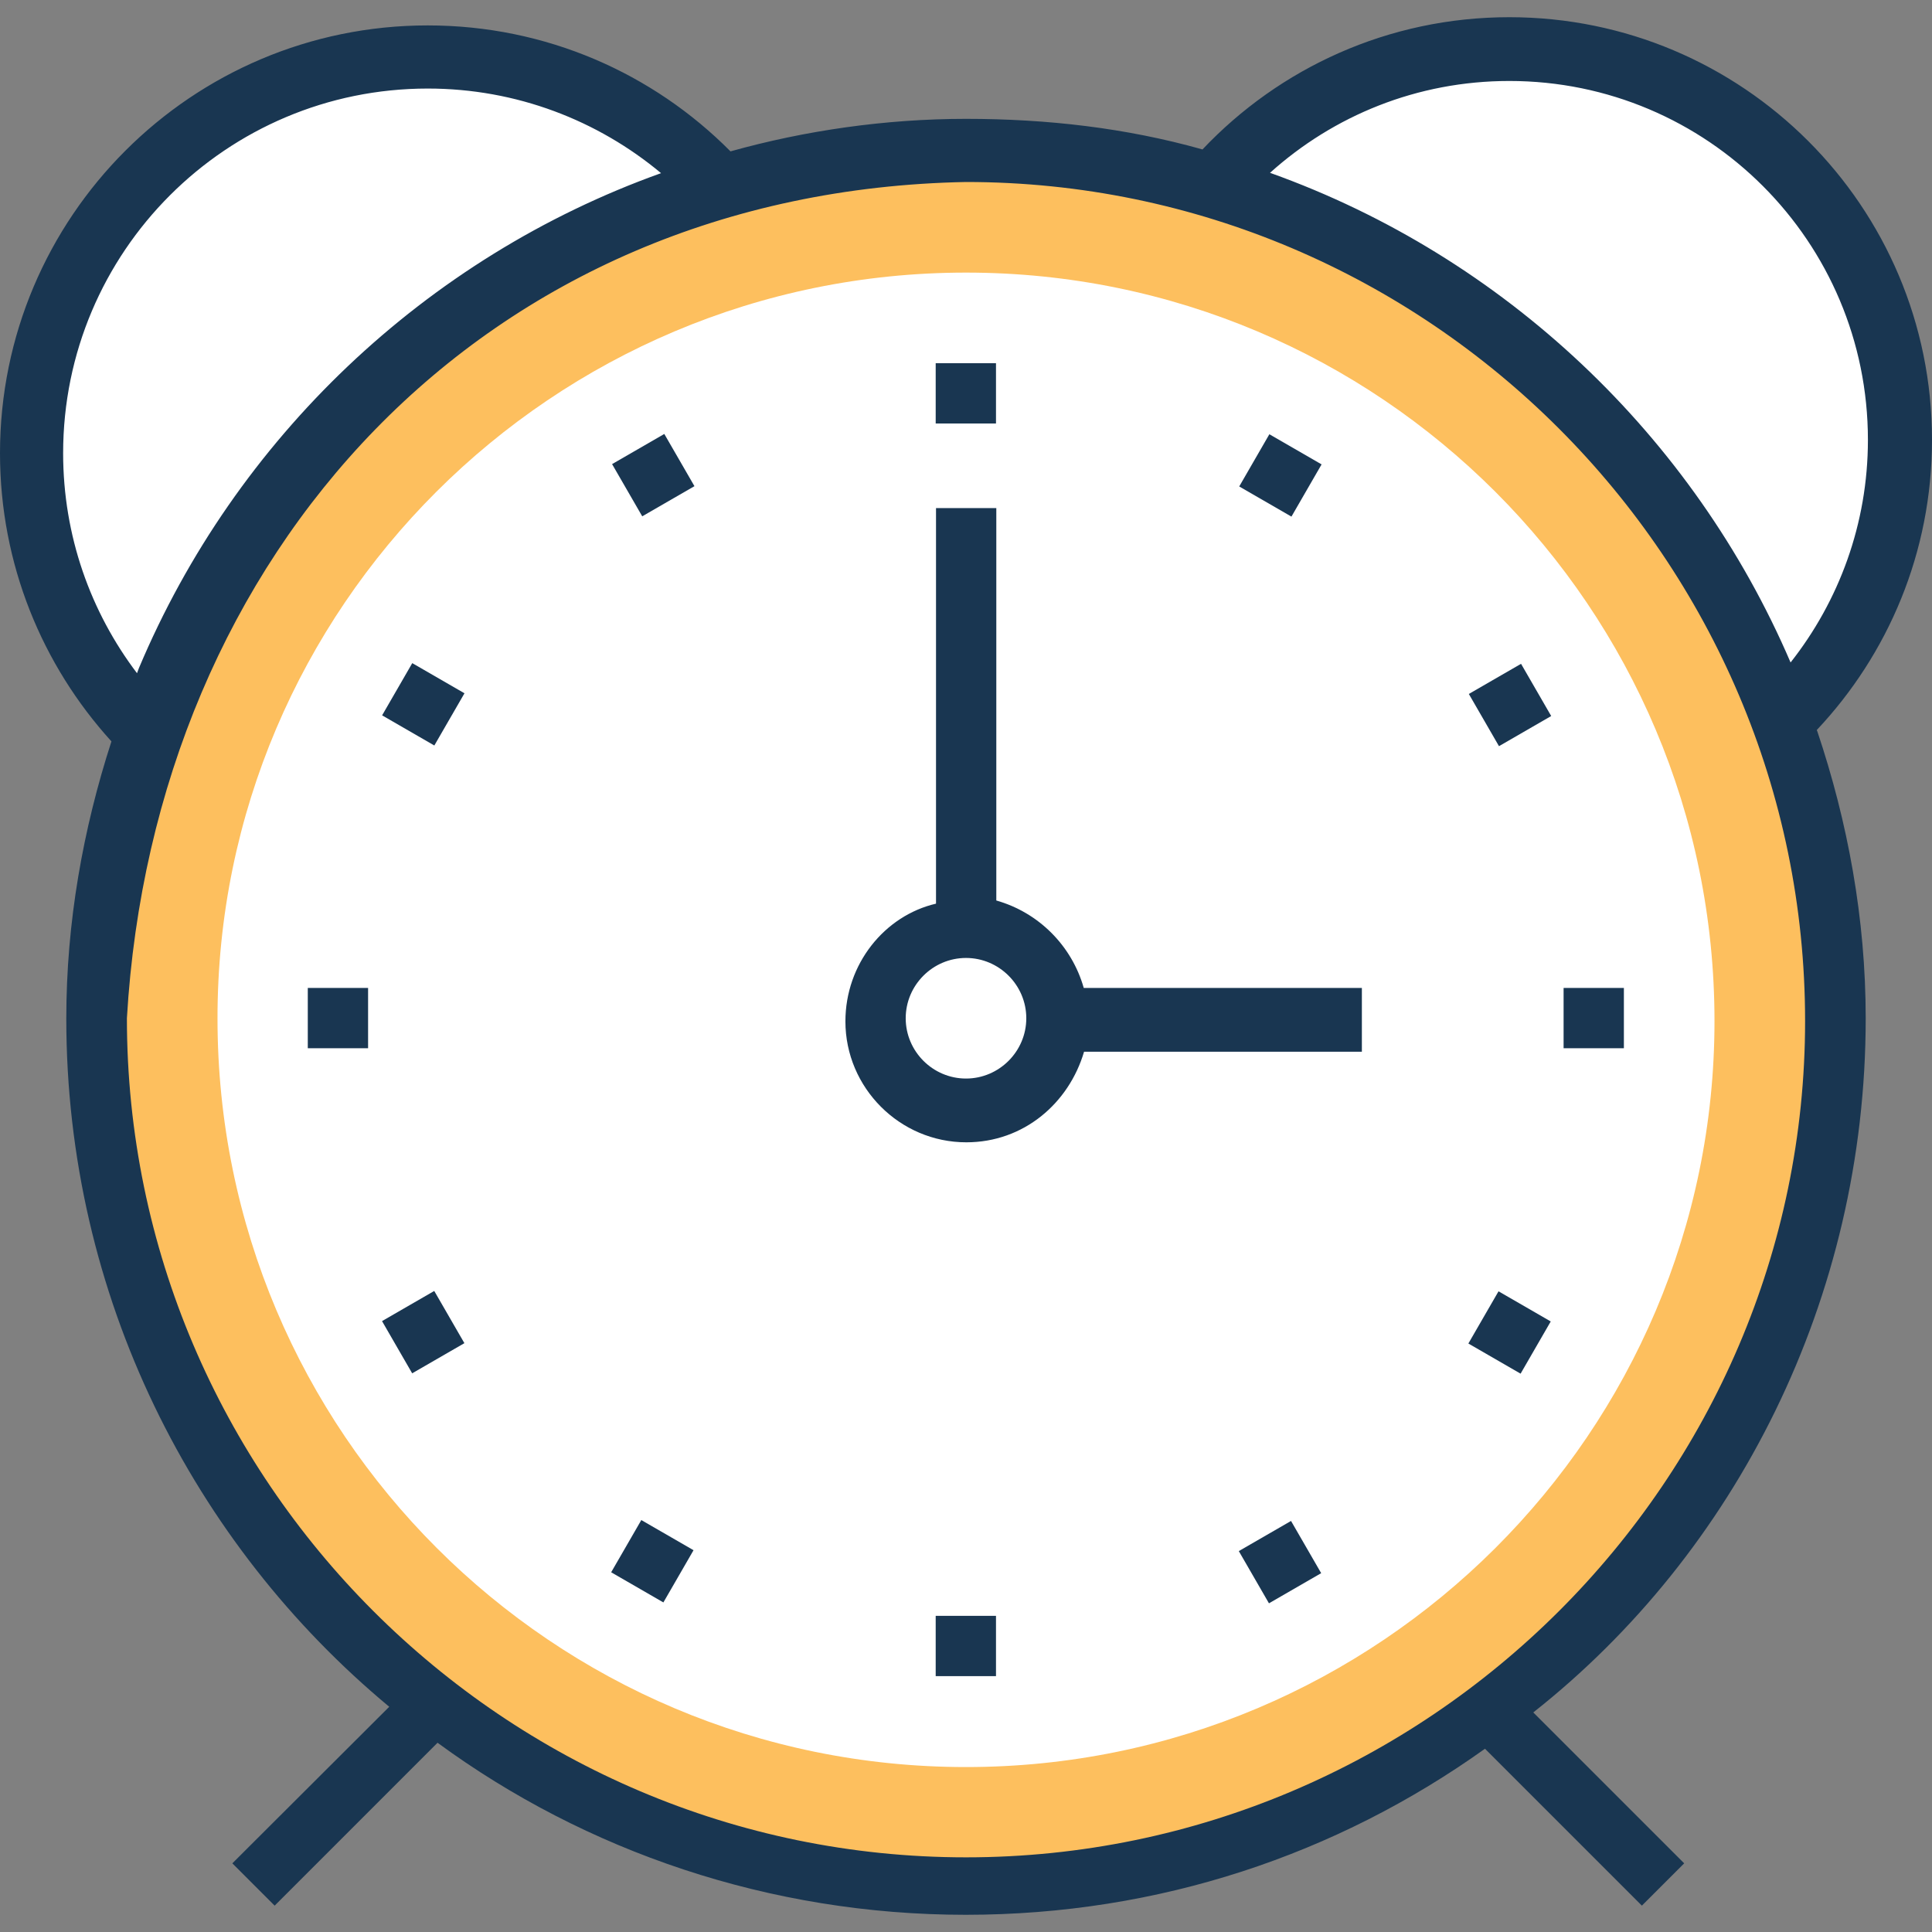 <?xml version="1.0" encoding="iso-8859-1"?>
<!-- Generator: Adobe Illustrator 19.0.0, SVG Export Plug-In . SVG Version: 6.00 Build 0)  -->
<svg version="1.1" id="Layer_1" xmlns="http://www.w3.org/2000/svg" xmlns:xlink="http://www.w3.org/1999/xlink" x="0px" y="0px"
	 viewBox="0 0 395.636 395.636" style="enable-background:new 0 0 395.636 395.636;" xml:space="preserve">
<rect x="0" y="0" width="395.636" height="395.636" fill="#808080" stroke="none"/>
<g>
	<path style="fill:#FFFFFF;" d="M147.135,37.915c-1.228-1.228-1.875-2.457-3.103-3.685l0,0c-31.547-31.547-82.23-31.547-113.713,0
		s-31.547,82.23,0,113.713l0,0l0.646,0.646C49.455,95.386,92.703,53.947,147.135,37.915z"/>
	<path style="fill:#FFFFFF;" d="M365.317,148.525C365.317,148.525,365.317,147.943,365.317,148.525L365.317,148.525
		c32.129-32.129,32.129-82.812,0.646-113.713l0,0c-31.547-31.547-82.23-31.547-113.778,0c-1.228,1.228-2.457,2.457-3.103,3.685
		C302.933,54.594,346.182,95.386,365.317,148.525z"/>
</g>
<path style="fill:#FDBF5E;" d="M197.818,31.127L197.818,31.127c-98.263,0-178.036,79.127-178.036,177.39l0,0
	c0,98.263,79.774,178.036,178.036,178.036l0,0c98.263,0,178.036-79.774,178.036-178.036l0,0
	C375.855,110.255,296.081,31.127,197.818,31.127z"/>
<path style="fill:#FFFFFF;" d="M197.818,361.859c-84.687,0-153.277-68.59-153.277-153.277
	c-0.065-84.105,68.59-152.76,153.277-152.76s153.277,68.59,153.277,153.277C351.095,293.204,282.505,361.859,197.818,361.859z"/>
<g>
	<rect x="191.612" y="74.376" style="fill:#193651;" width="12.347" height="12.347"/>
	<rect x="191.612" y="330.893" style="fill:#193651;" width="12.347" height="12.347"/>
	
		<rect x="127.603" y="91.128" transform="matrix(0.5 0.866 -0.866 0.5 151.151 -67.203)" style="fill:#193651;" width="12.347" height="12.347"/>
	
		<rect x="255.941" y="313.729" transform="matrix(0.5 0.866 -0.866 0.5 408.096 -67.049)" style="fill:#193651;" width="12.347" height="12.347"/>
	
		<rect x="80.509" y="138.061" transform="matrix(0.866 0.5 -0.5 0.866 83.733 -24.018)" style="fill:#193651;" width="12.347" height="12.347"/>
	
		<rect x="302.957" y="266.703" transform="matrix(0.866 0.5 -0.5 0.866 177.859 -118.009)" style="fill:#193651;" width="12.347" height="12.347"/>
	<rect x="63.03" y="202.311" style="fill:#193651;" width="12.347" height="12.347"/>
	<rect x="320.194" y="202.311" style="fill:#193651;" width="12.347" height="12.347"/>
	
		<rect x="80.486" y="266.618" transform="matrix(-0.866 0.5 -0.5 -0.866 298.108 465.703)" style="fill:#193651;" width="12.347" height="12.347"/>
	
		<rect x="303.041" y="138.195" transform="matrix(-0.866 0.5 -0.5 -0.866 649.186 114.784)" style="fill:#193651;" width="12.347" height="12.347"/>
	
		<rect x="127.401" y="313.585" transform="matrix(-0.5 0.866 -0.866 -0.5 477.287 363.916)" style="fill:#193651;" width="12.348" height="12.348"/>
	
		<rect x="256.061" y="91.165" transform="matrix(0.866 0.5 -0.5 0.866 83.775 -118.054)" style="fill:#193651;" width="12.348" height="12.348"/>
</g>
<circle style="fill:#FFFFFF;" cx="197.818" cy="208.517" r="18.554"/>
<g>
	<path style="fill:#193651;" d="M278.82,202.311h-56.889c-2.457-8.663-9.244-15.451-17.907-17.907v-80.356h-12.347v81.002
		c-10.537,2.457-18.554,12.347-18.554,24.113c0,13.576,11.119,24.76,24.76,24.76c11.766,0,21.01-8.016,24.113-18.554h56.889v-13.059
		H278.82z M197.818,220.865c-6.788,0-12.347-5.56-12.347-12.347c0-6.788,5.56-12.347,12.347-12.347
		c6.788,0,12.347,5.56,12.347,12.347C210.166,215.305,204.606,220.865,197.818,220.865z"/>
	<path style="fill:#193651;" d="M382.061,208.517c0-20.428-3.685-40.21-9.891-58.699l-0.129-0.323
		c14.61-15.515,23.596-36.396,23.596-59.41c0-47.838-38.788-86.562-86.562-86.562c-24.76,0-47.063,10.408-62.836,27.087
		l-0.194-0.065c-15.451-4.331-31.547-6.206-48.226-6.206c-16.485,0-32.97,2.392-48.226,6.659
		C133.754,15.03,111.838,5.204,87.596,5.204C39.24,5.204,0,44.444,0,92.8c0,22.756,8.663,43.442,22.82,59.022
		c-5.818,17.972-9.244,37.042-9.244,56.76c0,56.889,25.988,107.572,66.133,140.929L47.58,381.576l8.663,8.663L89.6,356.881
		c30.319,22.238,68.008,35.232,108.154,35.232c39.564,0,76.024-12.347,106.343-34.004l32.129,32.129l8.663-8.663l-30.901-30.901
		C355.426,317.964,382.061,265.988,382.061,208.517z M309.075,16.582c40.598,0,73.438,32.905,73.438,73.503
		c0,17.196-5.948,33.034-15.838,45.576C346.764,89.244,308.04,52.59,260.267,35.459l-0.194-0.065
		C273.067,23.693,290.198,16.582,309.075,16.582z M87.596,18.133c18.166,0,34.844,6.529,47.774,17.325l0,0
		C87.143,52.719,48.226,89.826,28.444,136.824l-0.388,1.034c-9.503-12.541-15.127-28.121-15.127-45.059
		C12.929,51.556,46.352,18.133,87.596,18.133z M197.818,380.347c-94.578,0-171.83-77.253-171.83-171.83
		c5.56-95.224,72.921-169.374,171.83-171.248c94.578,0,171.83,77.253,171.83,171.83
		C369.648,303.095,292.396,380.347,197.818,380.347z"/>
</g>
<g>
</g>
<g>
</g>
<g>
</g>
<g>
</g>
<g>
</g>
<g>
</g>
<g>
</g>
<g>
</g>
<g>
</g>
<g>
</g>
<g>
</g>
<g>
</g>
<g>
</g>
<g>
</g>
<g>
</g>
</svg>
